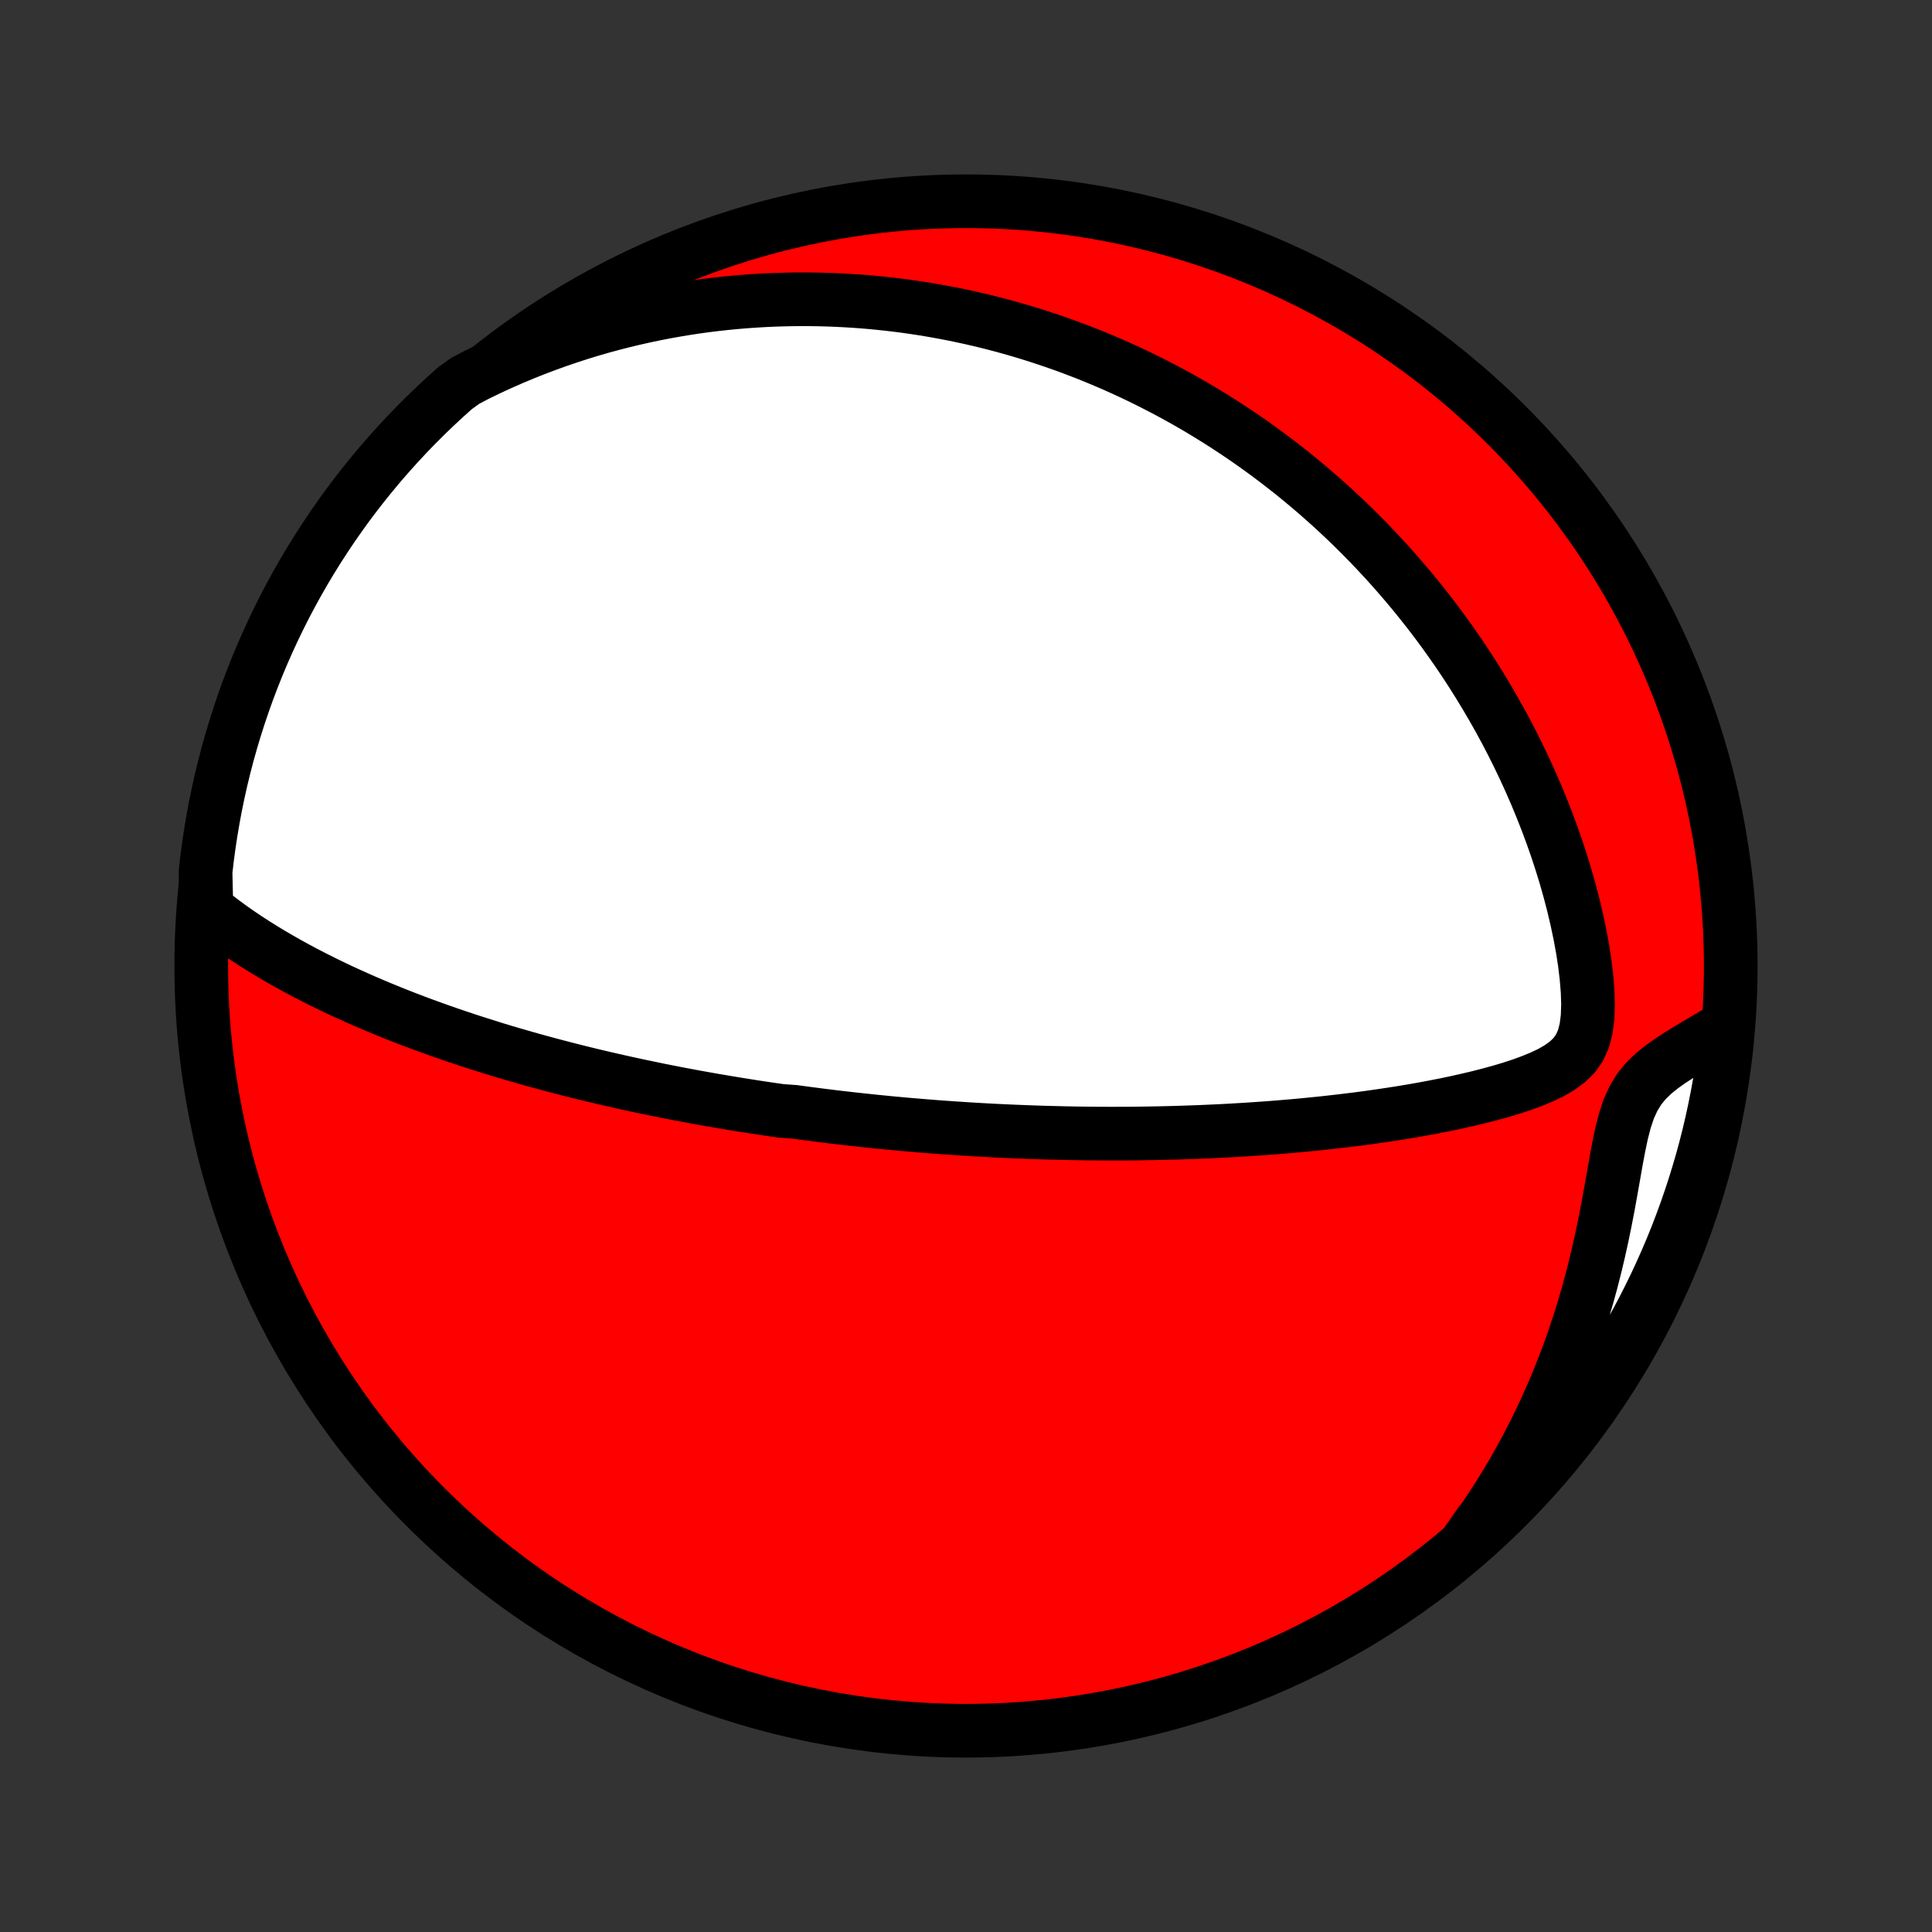 <?xml version="1.0" encoding="utf-8" standalone="no"?>
<!DOCTYPE svg PUBLIC "-//W3C//DTD SVG 1.1//EN"
  "http://www.w3.org/Graphics/SVG/1.1/DTD/svg11.dtd">
<!-- Created with matplotlib (http://matplotlib.org/) -->
<svg height="72pt" version="1.1" viewBox="0 0 72 72" width="72pt" xmlns="http://www.w3.org/2000/svg" xmlns:xlink="http://www.w3.org/1999/xlink">
 <rect x="0" y="0" width="72" height="72" fill="#333333" stroke="none"/>
 <defs>
  <style type="text/css">
*{stroke-linecap:butt;stroke-linejoin:round;}
  </style>
 </defs>
 <g id="figure_1">
  <g id="patch_1">
   <path d="
M0 72
L72 72
L72 0
L0 0
z
" style="fill:none;"/>
  </g>
  <g id="axes_1">
   <g id="PatchCollection_1">
    <defs>
     <path d="
M36 -7.5
C43.558 -7.5 50.808 -10.503 56.153 -15.848
C61.497 -21.192 64.5 -28.442 64.5 -36
C64.5 -43.558 61.497 -50.808 56.153 -56.153
C50.808 -61.497 43.558 -64.5 36 -64.5
C28.442 -64.5 21.192 -61.497 15.848 -56.153
C10.503 -50.808 7.5 -43.558 7.5 -36
C7.5 -28.442 10.503 -21.192 15.848 -15.848
C21.192 -10.503 28.442 -7.5 36 -7.5
z
" id="C0_0_a811fe30f3"/>
     <path d="
M7.693 -38.13
L7.985 -37.895
L8.282 -37.668
L8.582 -37.447
L8.887 -37.233
L9.194 -37.026
L9.504 -36.825
L9.816 -36.63
L10.13 -36.44
L10.446 -36.256
L10.762 -36.077
L11.079 -35.903
L11.397 -35.734
L11.715 -35.57
L12.033 -35.411
L12.35 -35.256
L12.667 -35.105
L12.984 -34.959
L13.3 -34.817
L13.614 -34.678
L13.928 -34.544
L14.241 -34.413
L14.552 -34.286
L14.862 -34.162
L15.17 -34.042
L15.477 -33.925
L15.782 -33.811
L16.085 -33.701
L16.387 -33.593
L16.687 -33.488
L16.985 -33.386
L17.281 -33.287
L17.575 -33.19
L17.868 -33.096
L18.159 -33.004
L18.447 -32.914
L18.734 -32.827
L19.019 -32.742
L19.302 -32.66
L19.584 -32.579
L19.863 -32.5
L20.141 -32.424
L20.417 -32.349
L20.692 -32.276
L20.964 -32.205
L21.235 -32.135
L21.505 -32.067
L21.773 -32.001
L22.039 -31.936
L22.304 -31.873
L22.568 -31.811
L22.83 -31.751
L23.091 -31.692
L23.351 -31.634
L23.61 -31.578
L23.867 -31.523
L24.123 -31.469
L24.378 -31.416
L24.633 -31.364
L24.886 -31.314
L25.139 -31.264
L25.39 -31.216
L25.641 -31.169
L25.892 -31.122
L26.141 -31.077
L26.39 -31.033
L26.639 -30.989
L26.887 -30.947
L27.135 -30.905
L27.382 -30.864
L27.629 -30.824
L27.876 -30.785
L28.123 -30.746
L28.37 -30.709
L28.616 -30.672
L28.863 -30.636
L29.11 -30.601
L29.604 -30.566
L29.852 -30.532
L30.1 -30.499
L30.348 -30.467
L30.597 -30.435
L30.846 -30.404
L31.096 -30.373
L31.347 -30.344
L31.598 -30.315
L31.851 -30.286
L32.104 -30.259
L32.358 -30.232
L32.613 -30.205
L32.869 -30.18
L33.126 -30.154
L33.385 -30.13
L33.645 -30.106
L33.906 -30.083
L34.169 -30.061
L34.433 -30.039
L34.699 -30.018
L34.966 -29.997
L35.236 -29.978
L35.507 -29.959
L35.779 -29.941
L36.054 -29.923
L36.331 -29.906
L36.61 -29.89
L36.891 -29.875
L37.175 -29.86
L37.46 -29.847
L37.748 -29.834
L38.039 -29.822
L38.332 -29.811
L38.628 -29.8
L38.926 -29.791
L39.228 -29.783
L39.532 -29.775
L39.839 -29.769
L40.148 -29.763
L40.462 -29.759
L40.778 -29.756
L41.097 -29.754
L41.419 -29.753
L41.745 -29.754
L42.074 -29.755
L42.406 -29.758
L42.742 -29.763
L43.081 -29.769
L43.424 -29.776
L43.77 -29.785
L44.12 -29.796
L44.474 -29.808
L44.831 -29.822
L45.191 -29.838
L45.555 -29.855
L45.923 -29.875
L46.294 -29.897
L46.669 -29.921
L47.047 -29.947
L47.428 -29.975
L47.813 -30.006
L48.201 -30.039
L48.592 -30.075
L48.986 -30.114
L49.383 -30.155
L49.782 -30.2
L50.184 -30.247
L50.589 -30.297
L50.995 -30.351
L51.404 -30.409
L51.814 -30.47
L52.225 -30.534
L52.637 -30.603
L53.05 -30.675
L53.463 -30.753
L53.876 -30.834
L54.288 -30.921
L54.698 -31.013
L55.107 -31.11
L55.512 -31.214
L55.913 -31.324
L56.309 -31.442
L56.697 -31.569
L57.075 -31.707
L57.44 -31.857
L57.788 -32.022
L58.113 -32.208
L58.405 -32.42
L58.658 -32.664
L58.861 -32.951
L59.012 -33.285
L59.111 -33.67
L59.165 -34.1
L59.181 -34.568
L59.165 -35.064
L59.123 -35.579
L59.06 -36.106
L58.978 -36.64
L58.879 -37.179
L58.765 -37.718
L58.638 -38.257
L58.499 -38.793
L58.348 -39.326
L58.186 -39.854
L58.015 -40.376
L57.834 -40.893
L57.644 -41.403
L57.446 -41.905
L57.241 -42.401
L57.028 -42.889
L56.809 -43.368
L56.583 -43.84
L56.352 -44.303
L56.115 -44.758
L55.873 -45.204
L55.626 -45.641
L55.375 -46.069
L55.12 -46.489
L54.862 -46.9
L54.6 -47.303
L54.335 -47.696
L54.067 -48.081
L53.797 -48.458
L53.525 -48.825
L53.25 -49.185
L52.974 -49.536
L52.696 -49.879
L52.417 -50.214
L52.136 -50.541
L51.855 -50.86
L51.572 -51.172
L51.289 -51.476
L51.005 -51.773
L50.721 -52.062
L50.436 -52.345
L50.151 -52.621
L49.865 -52.889
L49.58 -53.152
L49.294 -53.407
L49.008 -53.657
L48.723 -53.9
L48.437 -54.137
L48.152 -54.369
L47.866 -54.594
L47.581 -54.814
L47.296 -55.029
L47.011 -55.238
L46.727 -55.442
L46.442 -55.641
L46.158 -55.834
L45.874 -56.023
L45.59 -56.208
L45.307 -56.387
L45.024 -56.562
L44.741 -56.733
L44.458 -56.899
L44.175 -57.062
L43.892 -57.219
L43.61 -57.373
L43.327 -57.523
L43.044 -57.669
L42.762 -57.812
L42.479 -57.95
L42.197 -58.085
L41.914 -58.216
L41.631 -58.344
L41.347 -58.468
L41.064 -58.589
L40.78 -58.706
L40.496 -58.821
L40.211 -58.931
L39.926 -59.039
L39.64 -59.144
L39.354 -59.245
L39.067 -59.343
L38.78 -59.438
L38.491 -59.53
L38.202 -59.619
L37.912 -59.705
L37.621 -59.788
L37.329 -59.868
L37.036 -59.945
L36.742 -60.019
L36.447 -60.09
L36.15 -60.158
L35.852 -60.222
L35.553 -60.285
L35.252 -60.343
L34.95 -60.399
L34.646 -60.452
L34.34 -60.502
L34.033 -60.548
L33.724 -60.592
L33.413 -60.632
L33.099 -60.669
L32.784 -60.702
L32.467 -60.733
L32.148 -60.76
L31.826 -60.783
L31.502 -60.803
L31.175 -60.819
L30.846 -60.832
L30.515 -60.841
L30.18 -60.846
L29.843 -60.847
L29.504 -60.844
L29.161 -60.836
L28.816 -60.825
L28.467 -60.809
L28.115 -60.788
L27.76 -60.763
L27.402 -60.733
L27.041 -60.698
L26.676 -60.658
L26.308 -60.613
L25.936 -60.562
L25.561 -60.505
L25.183 -60.442
L24.8 -60.374
L24.415 -60.299
L24.025 -60.217
L23.632 -60.129
L23.235 -60.034
L22.835 -59.931
L22.43 -59.822
L22.023 -59.704
L21.611 -59.578
L21.196 -59.443
L20.777 -59.3
L20.355 -59.148
L19.93 -58.987
L19.501 -58.816
L19.07 -58.635
L18.635 -58.444
L18.197 -58.241
L17.757 -58.028
L17.332 -57.803
L16.959 -57.535
L16.592 -57.206
L16.231 -56.871
L15.876 -56.529
L15.527 -56.181
L15.184 -55.827
L14.847 -55.466
L14.517 -55.1
L14.193 -54.728
L13.877 -54.35
L13.566 -53.967
L13.263 -53.578
L12.966 -53.184
L12.677 -52.784
L12.395 -52.38
L12.12 -51.97
L11.852 -51.556
L11.591 -51.136
L11.338 -50.713
L11.093 -50.285
L10.855 -49.852
L10.624 -49.415
L10.402 -48.974
L10.187 -48.529
L9.98 -48.081
L9.781 -47.629
L9.59 -47.173
L9.407 -46.713
L9.232 -46.251
L9.066 -45.785
L8.907 -45.316
L8.757 -44.845
L8.615 -44.371
L8.481 -43.894
L8.356 -43.415
L8.239 -42.934
L8.131 -42.45
L8.031 -41.965
L7.94 -41.477
L7.857 -40.988
L7.783 -40.498
L7.717 -40.006
L7.66 -39.513
z
" id="C0_1_485d5c01d7"/>
     <path d="
M54.639 -14.487
L54.939 -14.896
L55.233 -15.314
L55.522 -15.741
L55.806 -16.176
L56.083 -16.621
L56.353 -17.075
L56.617 -17.538
L56.874 -18.009
L57.124 -18.489
L57.366 -18.977
L57.6 -19.474
L57.826 -19.979
L58.044 -20.491
L58.252 -21.01
L58.452 -21.537
L58.642 -22.07
L58.823 -22.61
L58.995 -23.155
L59.157 -23.705
L59.309 -24.26
L59.451 -24.818
L59.584 -25.379
L59.708 -25.942
L59.824 -26.505
L59.932 -27.067
L60.033 -27.625
L60.131 -28.178
L60.226 -28.721
L60.325 -29.249
L60.431 -29.757
L60.554 -30.236
L60.701 -30.677
L60.881 -31.073
L61.096 -31.422
L61.347 -31.727
L61.627 -31.996
L61.928 -32.239
L62.243 -32.463
L62.567 -32.674
L62.896 -32.877
L63.226 -33.075
L63.557 -33.271
L63.885 -33.465
L64.357 -33.658
L64.303 -33.147
L64.24 -32.653
L64.169 -32.159
L64.089 -31.667
L64 -31.176
L63.903 -30.687
L63.798 -30.199
L63.684 -29.713
L63.562 -29.229
L63.431 -28.746
L63.291 -28.267
L63.144 -27.789
L62.988 -27.314
L62.824 -26.841
L62.652 -26.372
L62.472 -25.905
L62.284 -25.442
L62.087 -24.981
L61.883 -24.524
L61.671 -24.071
L61.451 -23.621
L61.223 -23.174
L60.988 -22.732
L60.745 -22.294
L60.494 -21.86
L60.236 -21.43
L59.971 -21.005
L59.698 -20.584
L59.418 -20.168
L59.131 -19.757
L58.837 -19.351
L58.536 -18.95
L58.228 -18.554
L57.914 -18.163
L57.592 -17.778
L57.264 -17.398
L56.93 -17.024
L56.589 -16.656
L56.242 -16.294
L55.889 -15.937
L55.53 -15.587
L55.164 -15.243
z
" id="C0_2_87e20c938d"/>
    </defs>
    <g clip-path="url(#p1bffca34e9)">
     <use style="fill:#ff0000;stroke:#000000;stroke-width:2.0;" x="0.0" xlink:href="#C0_0_a811fe30f3" y="72.0"/>
    </g>
    <g clip-path="url(#p1bffca34e9)">
     <use style="fill:#ffffff;stroke:#000000;stroke-width:2.0;" x="0.0" xlink:href="#C0_1_485d5c01d7" y="72.0"/>
    </g>
    <g clip-path="url(#p1bffca34e9)">
     <use style="fill:#ffffff;stroke:#000000;stroke-width:2.0;" x="0.0" xlink:href="#C0_2_87e20c938d" y="72.0"/>
    </g>
   </g>
  </g>
 </g>
 <defs>
  <clipPath id="p1bffca34e9">
   <rect height="72.0" width="72.0" x="0.0" y="0.0"/>
  </clipPath>
 </defs>
</svg>
